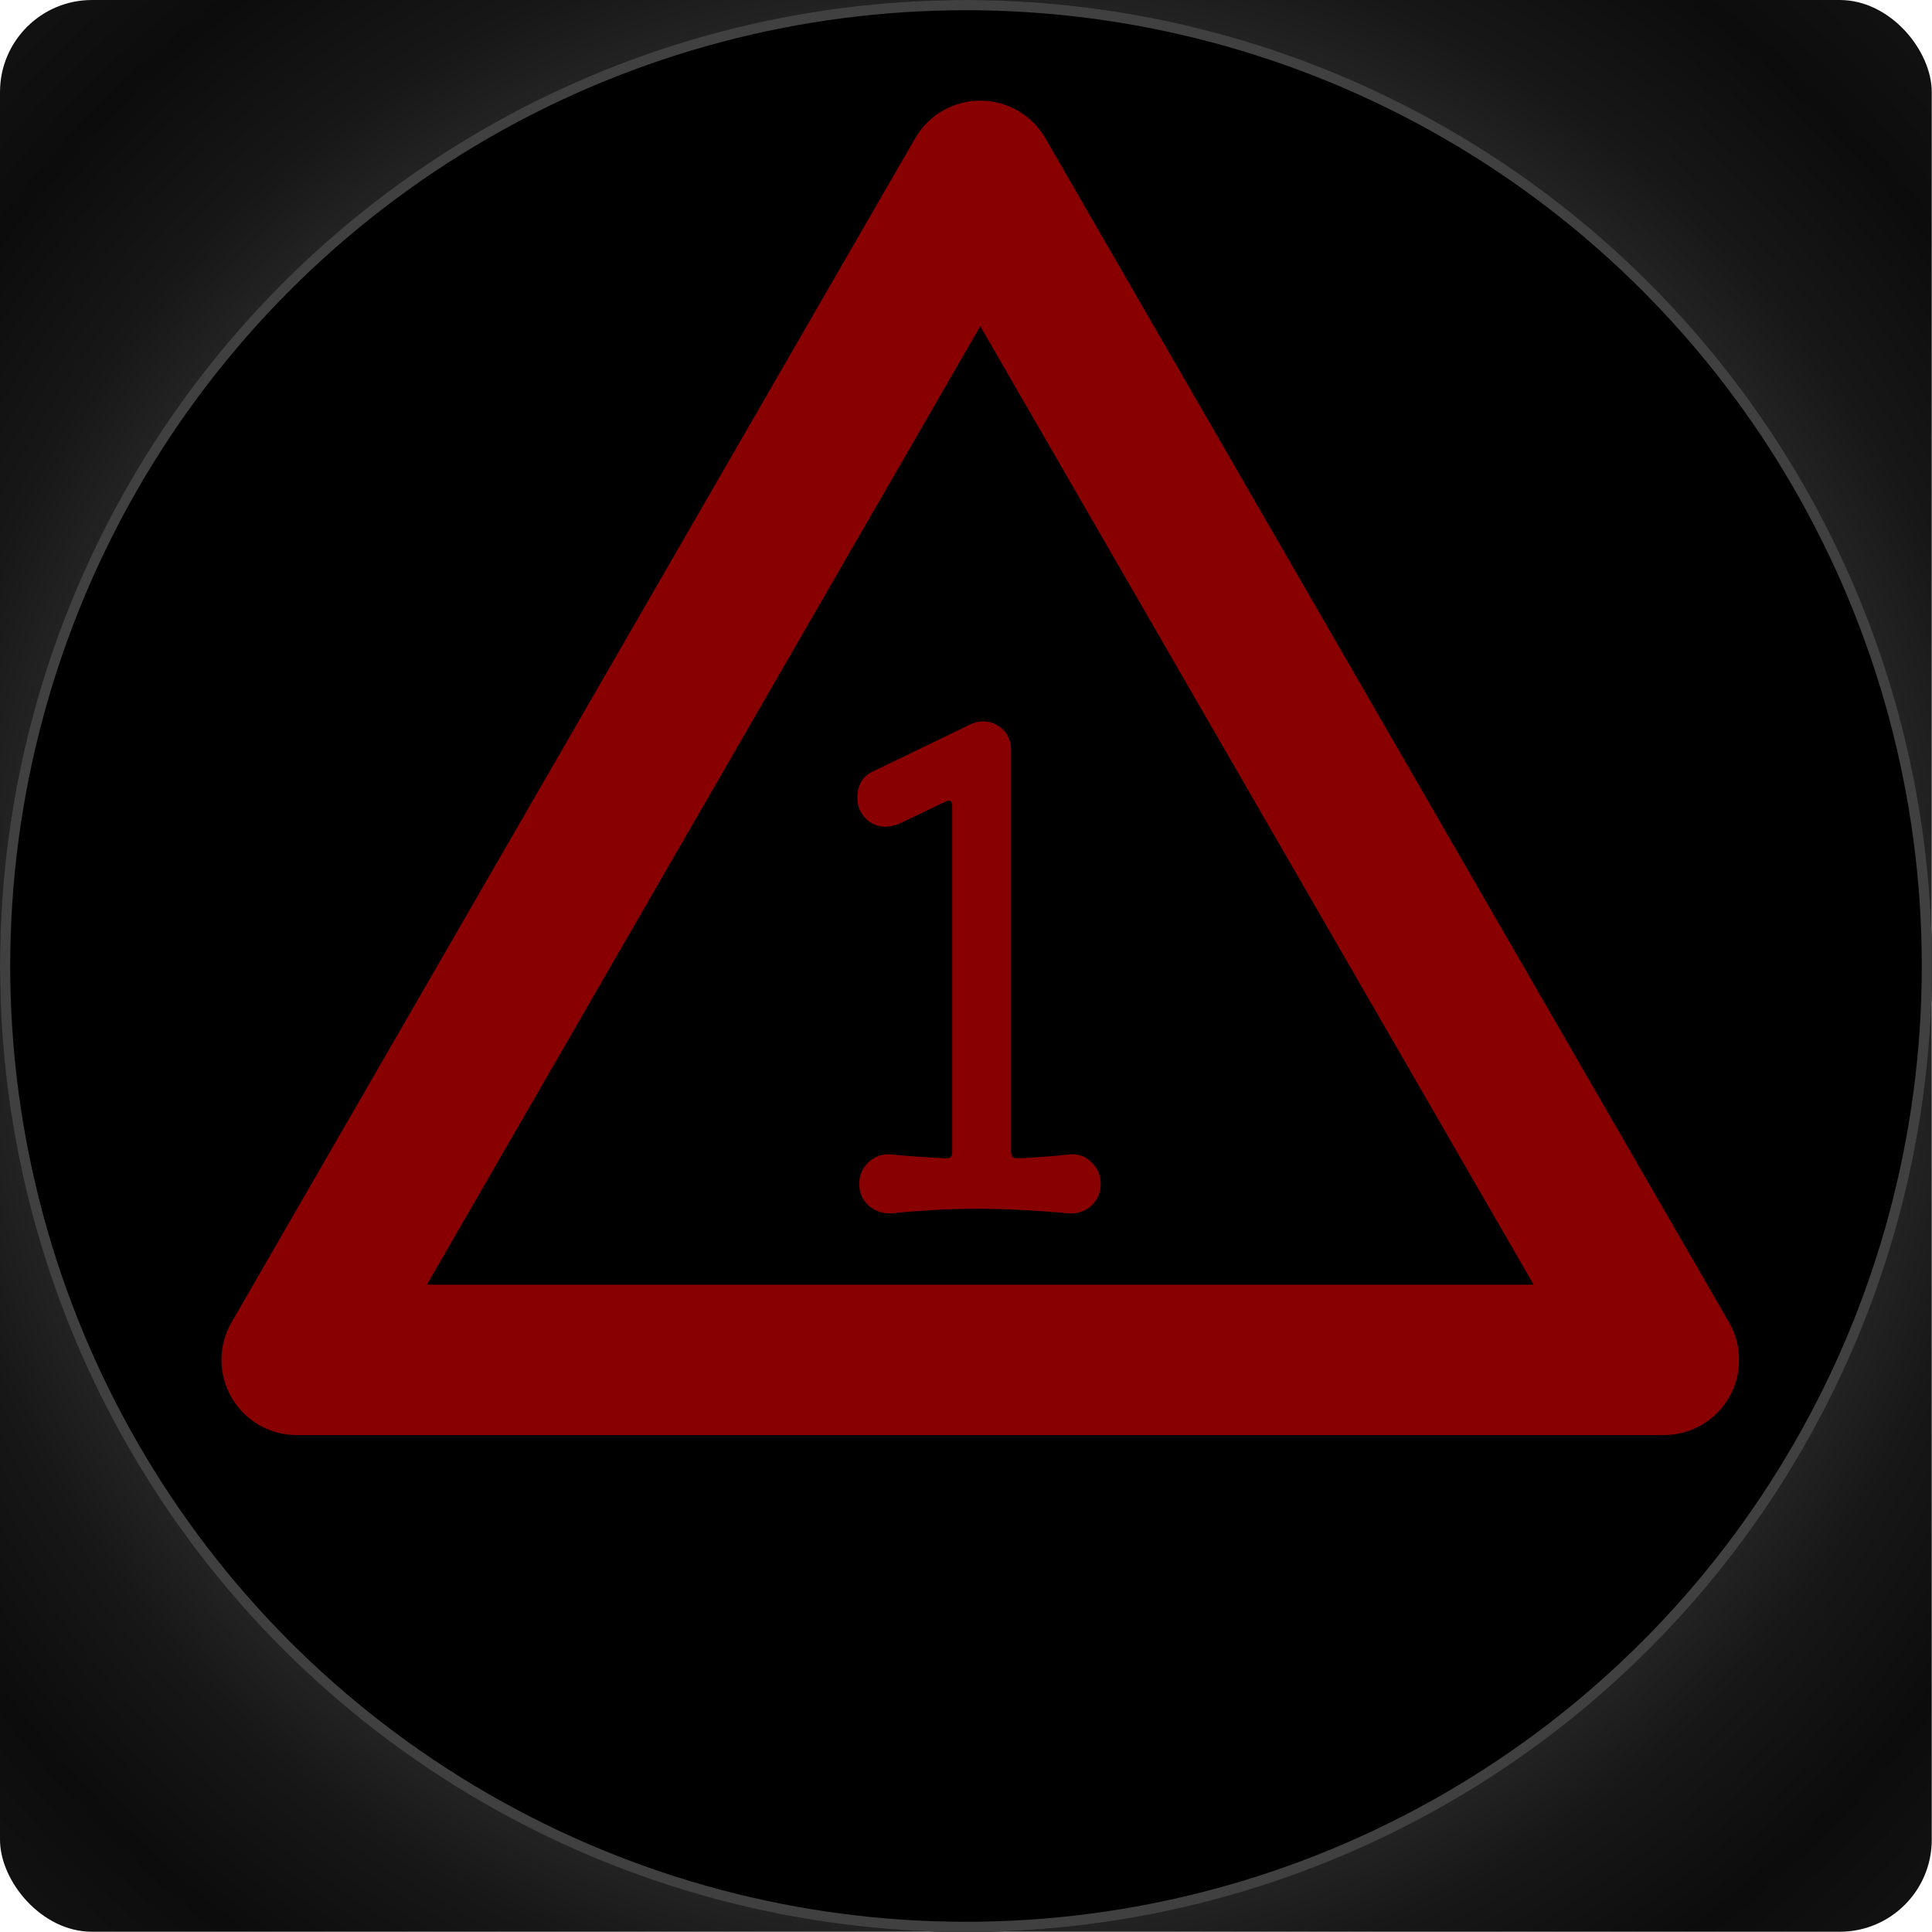 <svg width="945" height="945" viewBox="0 0 945 945" fill="none" xmlns="http://www.w3.org/2000/svg">
<g clip-path="url(#clip0_39_2760)">
<rect width="944.88" height="944.88" rx="45" fill="url(#paint0_radial_39_2760)"/>
<circle cx="472.5" cy="472.5" r="470" stroke="#404040" stroke-width="5"/>
<g clip-path="url(#clip1_39_2760)">
<g filter="url(#filter0_f_39_2760)">
<circle cx="472.5" cy="472.5" r="472.5" fill="black"/>
<circle cx="472.5" cy="472.5" r="470" stroke="#404040" stroke-width="5"/>
</g>
<g filter="url(#filter1_ii_39_2760)">
<path d="M475.789 89.684L810.166 668.842H141.412L475.789 89.684Z" stroke="#880000" stroke-width="73.544" stroke-linejoin="round"/>
</g>
<g filter="url(#filter2_ii_39_2760)">
<path d="M519.338 568.36C523.604 567.934 527.231 569.214 530.218 572.2C533.204 574.974 534.698 578.494 534.698 582.76C534.698 587.027 533.204 590.547 530.218 593.32C527.231 596.094 523.604 597.374 519.338 597.16C512.298 596.52 504.938 595.987 497.258 595.56C489.578 595.134 482.004 594.92 474.538 594.92C467.071 594.92 459.711 595.134 452.458 595.56C445.204 595.987 438.484 596.52 432.298 597.16C428.031 597.374 424.298 596.094 421.098 593.32C418.111 590.547 416.618 587.027 416.618 582.76C416.618 578.494 418.111 574.974 421.098 572.2C424.298 569.214 428.031 567.934 432.298 568.36C441.258 569.214 450.218 569.854 459.178 570.28C461.098 570.28 462.058 569.32 462.058 567.4V398.12C462.058 395.347 460.884 394.6 458.538 395.88L436.458 406.44C433.898 407.507 431.658 408.04 429.738 408.04C423.978 408.04 419.711 405.374 416.938 400.04C416.084 398.334 415.658 396.2 415.658 393.64C415.658 390.867 416.298 388.307 417.578 385.96C419.071 383.614 421.098 381.907 423.658 380.84L470.698 358.12C472.831 357.054 474.964 356.52 477.098 356.52C480.724 356.52 483.924 357.8 486.698 360.36C489.471 362.92 490.858 366.334 490.858 370.6V567.4C490.858 569.32 491.924 570.28 494.058 570.28C503.018 569.854 511.444 569.214 519.338 568.36Z" fill="#880000"/>
</g>
</g>
</g>
<defs>
<filter id="filter0_f_39_2760" x="-12" y="-12" width="969" height="969" filterUnits="userSpaceOnUse" color-interpolation-filters="sRGB">
<feFlood flood-opacity="0" result="BackgroundImageFix"/>
<feBlend mode="normal" in="SourceGraphic" in2="BackgroundImageFix" result="shape"/>
<feGaussianBlur stdDeviation="6" result="effect1_foregroundBlur_39_2760"/>
</filter>
<filter id="filter1_ii_39_2760" x="97.286" y="41.88" width="760.683" height="717.053" filterUnits="userSpaceOnUse" color-interpolation-filters="sRGB">
<feFlood flood-opacity="0" result="BackgroundImageFix"/>
<feBlend mode="normal" in="SourceGraphic" in2="BackgroundImageFix" result="shape"/>
<feColorMatrix in="SourceAlpha" type="matrix" values="0 0 0 0 0 0 0 0 0 0 0 0 0 0 0 0 0 0 127 0" result="hardAlpha"/>
<feOffset dx="11.032" dy="7.354"/>
<feGaussianBlur stdDeviation="13.973"/>
<feComposite in2="hardAlpha" operator="arithmetic" k2="-1" k3="1"/>
<feColorMatrix type="matrix" values="0 0 0 0 0.351 0 0 0 0 0.264 0 0 0 0 0.438 0 0 0 1 0"/>
<feBlend mode="normal" in2="shape" result="effect1_innerShadow_39_2760"/>
<feColorMatrix in="SourceAlpha" type="matrix" values="0 0 0 0 0 0 0 0 0 0 0 0 0 0 0 0 0 0 127 0" result="hardAlpha"/>
<feOffset dx="-7.354" dy="-11.032"/>
<feGaussianBlur stdDeviation="7.354"/>
<feComposite in2="hardAlpha" operator="arithmetic" k2="-1" k3="1"/>
<feColorMatrix type="matrix" values="0 0 0 0 0.948 0 0 0 0 0.661 0 0 0 0 0.499 0 0 0 0.1 0"/>
<feBlend mode="normal" in2="effect1_innerShadow_39_2760" result="effect2_innerShadow_39_2760"/>
</filter>
<filter id="filter2_ii_39_2760" x="408.304" y="345.489" width="137.425" height="259.346" filterUnits="userSpaceOnUse" color-interpolation-filters="sRGB">
<feFlood flood-opacity="0" result="BackgroundImageFix"/>
<feBlend mode="normal" in="SourceGraphic" in2="BackgroundImageFix" result="shape"/>
<feColorMatrix in="SourceAlpha" type="matrix" values="0 0 0 0 0 0 0 0 0 0 0 0 0 0 0 0 0 0 127 0" result="hardAlpha"/>
<feOffset dx="11.032" dy="7.354"/>
<feGaussianBlur stdDeviation="13.973"/>
<feComposite in2="hardAlpha" operator="arithmetic" k2="-1" k3="1"/>
<feColorMatrix type="matrix" values="0 0 0 0 0.351 0 0 0 0 0.264 0 0 0 0 0.438 0 0 0 1 0"/>
<feBlend mode="normal" in2="shape" result="effect1_innerShadow_39_2760"/>
<feColorMatrix in="SourceAlpha" type="matrix" values="0 0 0 0 0 0 0 0 0 0 0 0 0 0 0 0 0 0 127 0" result="hardAlpha"/>
<feOffset dx="-7.354" dy="-11.032"/>
<feGaussianBlur stdDeviation="7.354"/>
<feComposite in2="hardAlpha" operator="arithmetic" k2="-1" k3="1"/>
<feColorMatrix type="matrix" values="0 0 0 0 0.948 0 0 0 0 0.661 0 0 0 0 0.499 0 0 0 0.1 0"/>
<feBlend mode="normal" in2="effect1_innerShadow_39_2760" result="effect2_innerShadow_39_2760"/>
</filter>
<radialGradient id="paint0_radial_39_2760" cx="0" cy="0" r="1" gradientUnits="userSpaceOnUse" gradientTransform="translate(472.44 472.44) rotate(45) scale(668.301)">
<stop offset="0.019" stop-color="#404040"/>
<stop offset="0.116" stop-color="#313131"/>
<stop offset="0.215" stop-color="#212121"/>
<stop offset="0.42" stop-color="#191919"/>
<stop offset="0.592" stop-color="#0F0F0F"/>
<stop offset="0.692" stop-color="#242424"/>
<stop offset="0.763" stop-color="#171717"/>
<stop offset="0.879" stop-color="#0C0C0C"/>
<stop offset="0.99" stop-color="#131313"/>
</radialGradient>
<clipPath id="clip0_39_2760">
<rect width="944.88" height="944.88" rx="45" fill="white"/>
</clipPath>
<clipPath id="clip1_39_2760">
<rect width="944.88" height="944.88" fill="white"/>
</clipPath>
</defs>
</svg>
